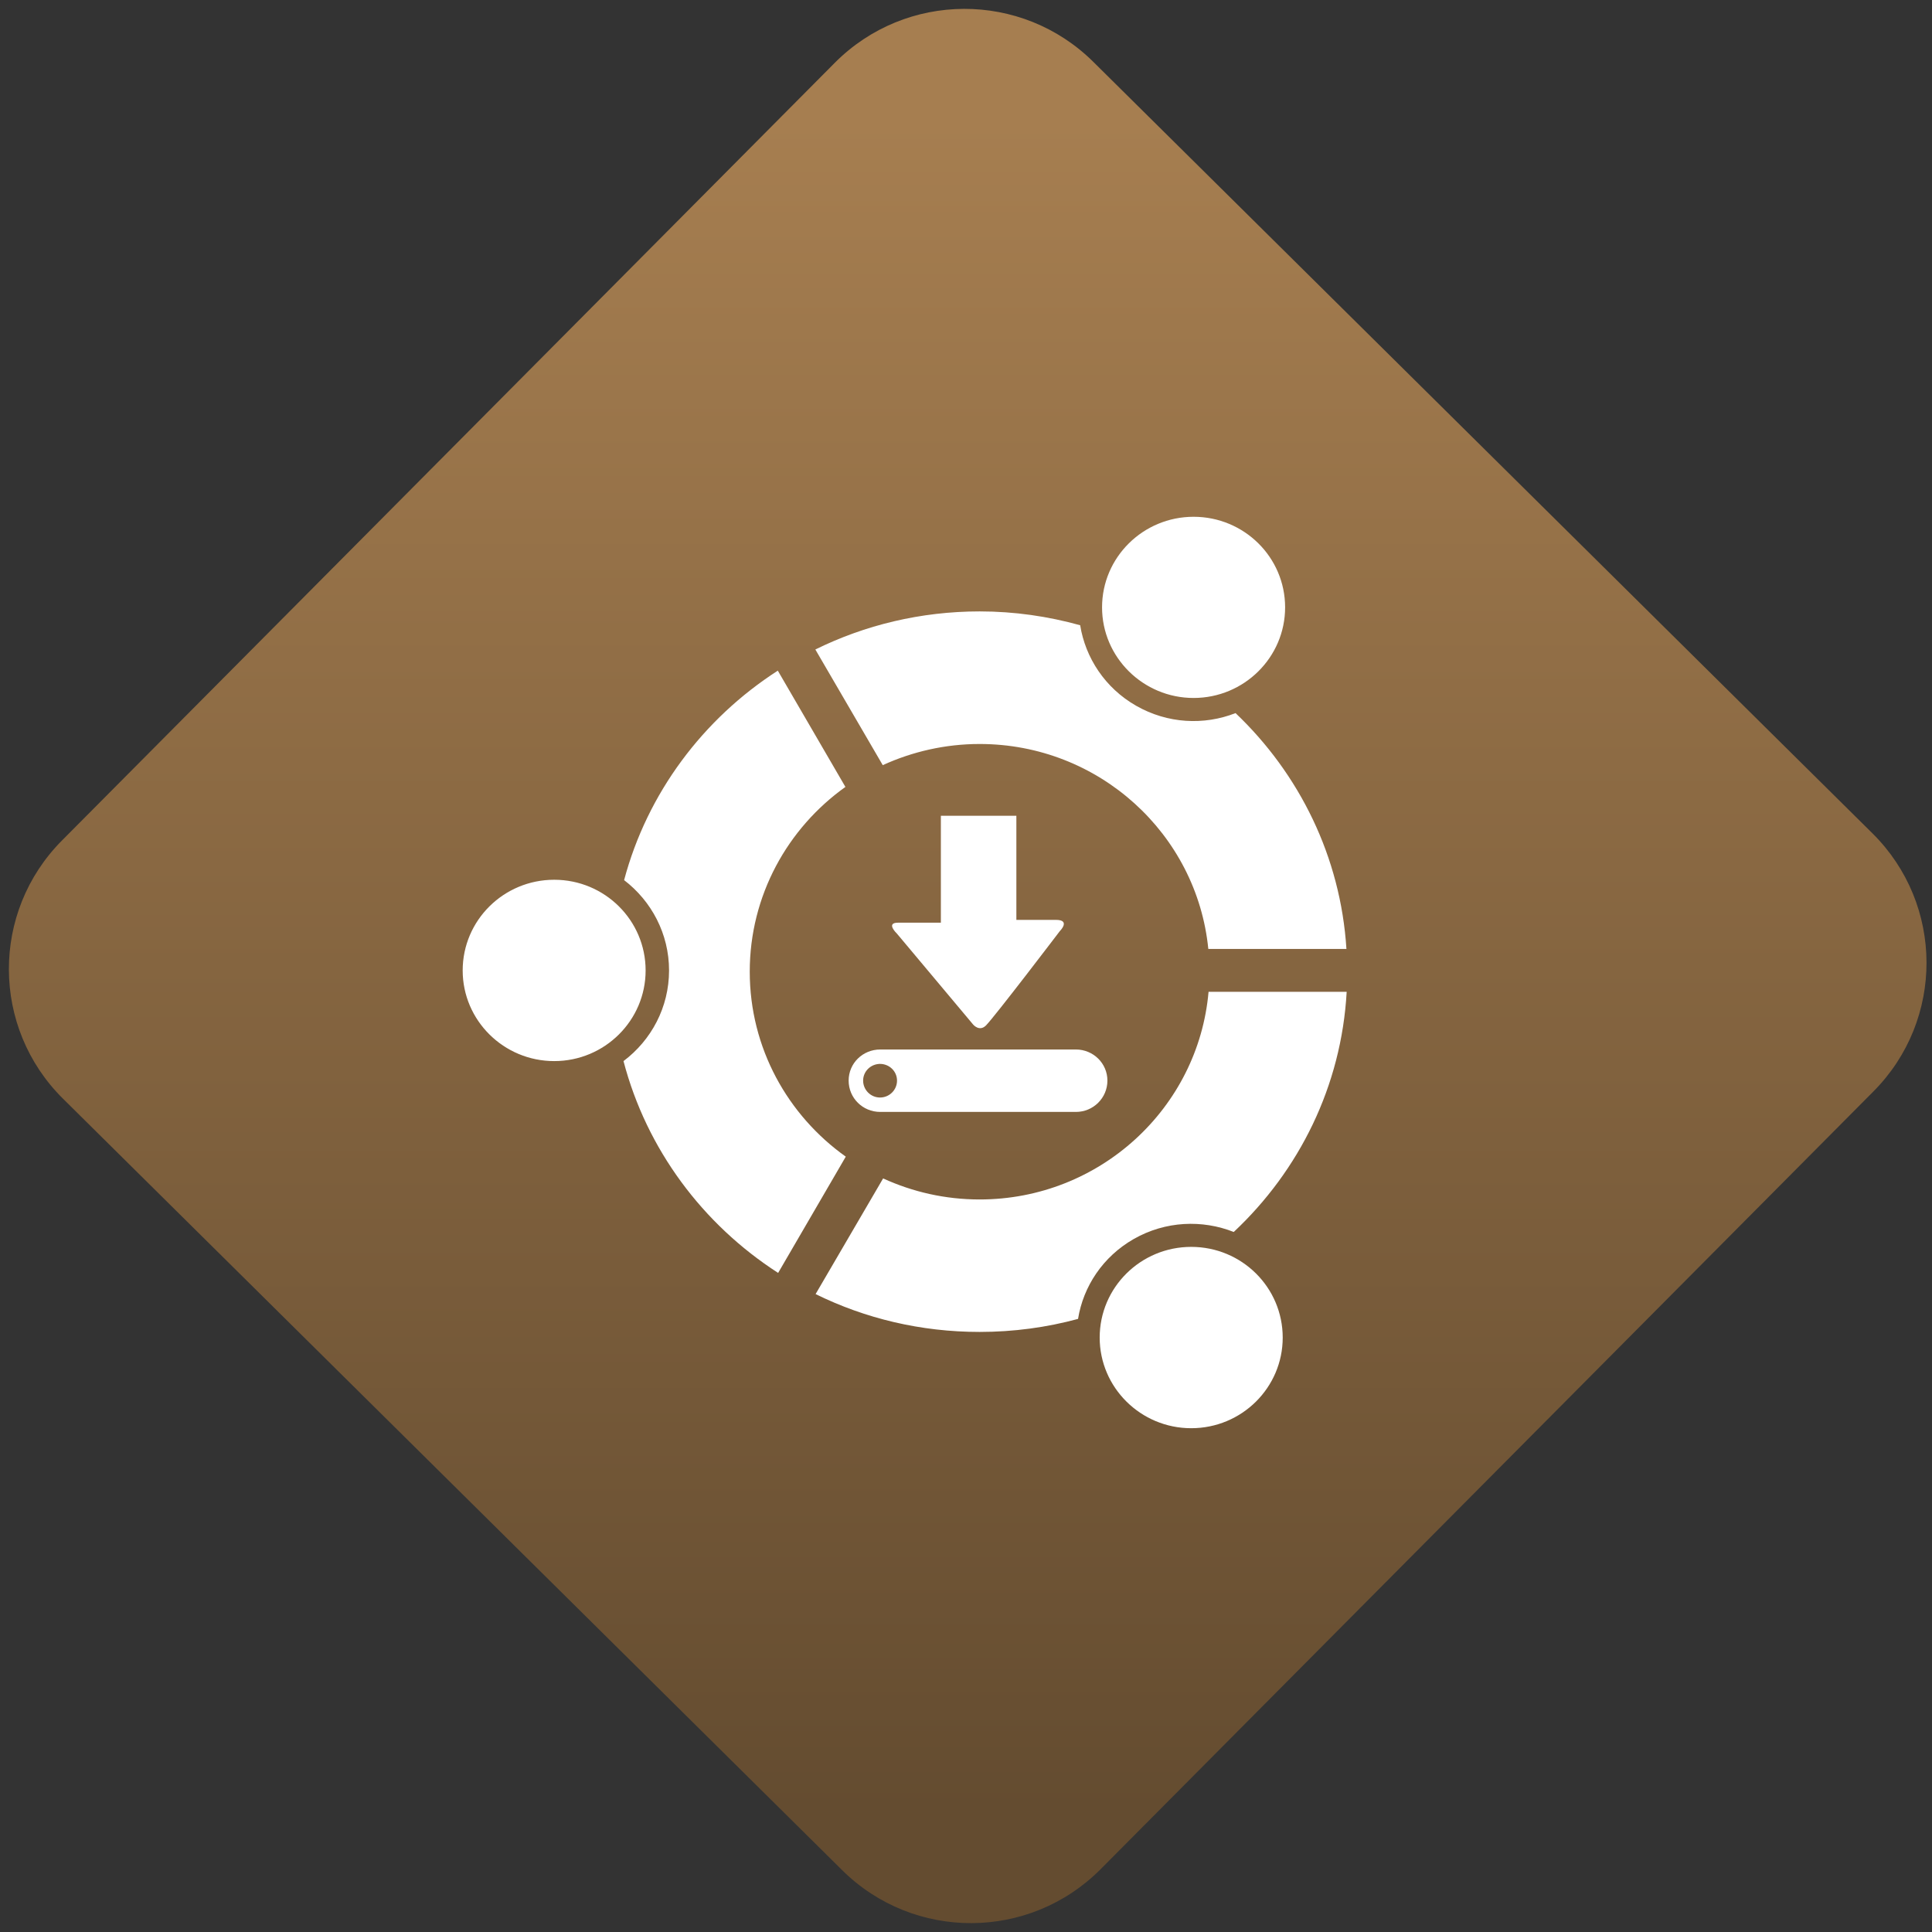 <svg width="64" height="64" viewBox="0 0 64 64" version="1.1"><rect x="0" y="0" width="64" height="64" fill="#333333" stroke="none"/><defs><linearGradient id="linear-pattern-0" gradientUnits="userSpaceOnUse" x1="0" y1="0" x2="0" y2="1" gradientTransform="matrix(60, 0, 0, 56, 0, 4)"><stop offset="0" stop-color="#a67e50" stop-opacity="1"/><stop offset="1" stop-color="#644c30" stop-opacity="1"/></linearGradient></defs><path fill="url(#linear-pattern-0)" fill-opacity="1" d="M 36.219 2.051 L 62.027 27.605 C 64.402 29.957 64.418 33.785 62.059 36.156 L 36.461 61.918 C 34.105 64.289 30.27 64.305 27.895 61.949 L 2.086 36.395 C -0.289 34.043 -0.305 30.215 2.051 27.844 L 27.652 2.082 C 30.008 -0.289 33.844 -0.305 36.219 2.051 Z M 36.219 2.051 " /><g transform="matrix(1.008,0,0,1.003,16.221,16.077)"><path fill-rule="nonzero" fill="rgb(100%, 100%, 100%)" fill-opacity="1" d="M 23.133 1.039 C 21.477 1.039 20.125 2.375 20.125 4.031 C 20.125 5.68 21.477 7.023 23.133 7.023 C 24.793 7.023 26.141 5.68 26.141 4.031 C 26.141 2.375 24.793 1.039 23.133 1.039 M 16.105 4.164 C 14.164 4.164 12.328 4.617 10.703 5.422 L 12.918 9.242 C 13.887 8.797 14.969 8.543 16.102 8.543 C 20.02 8.543 23.242 11.512 23.617 15.312 L 28.156 15.312 C 27.965 12.266 26.605 9.523 24.512 7.523 C 23.477 7.93 22.281 7.875 21.246 7.281 C 20.223 6.695 19.578 5.695 19.406 4.621 C 18.355 4.328 17.25 4.164 16.102 4.164 M 9.469 6.121 C 7.012 7.711 5.18 10.164 4.418 13.039 C 5.312 13.727 5.895 14.805 5.895 16.023 C 5.895 17.242 5.309 18.328 4.398 19.016 C 5.156 21.926 7 24.406 9.48 26.012 L 11.703 22.172 C 9.797 20.809 8.547 18.586 8.547 16.062 C 8.547 13.551 9.789 11.324 11.691 9.961 L 9.469 6.121 M 2.121 13.027 C 0.461 13.027 -0.887 14.367 -0.887 16.023 C -0.887 17.672 0.461 19.016 2.121 19.016 C 3.781 19.016 5.125 17.672 5.125 16.023 C 5.125 14.367 3.781 13.027 2.121 13.027 M 23.625 16.727 C 23.289 20.57 20.047 23.586 16.102 23.586 C 14.969 23.586 13.898 23.336 12.93 22.891 L 10.711 26.711 C 12.336 27.516 14.164 27.961 16.102 27.961 C 17.219 27.961 18.305 27.812 19.336 27.531 C 19.508 26.461 20.148 25.477 21.168 24.891 C 22.211 24.293 23.422 24.25 24.453 24.66 C 26.602 22.633 27.992 19.844 28.164 16.727 L 23.625 16.727 M 23.055 25.152 C 21.395 25.152 20.047 26.492 20.047 28.148 C 20.047 29.797 21.395 31.141 23.055 31.141 C 24.719 31.141 26.062 29.797 26.062 28.148 C 26.062 26.492 24.719 25.152 23.055 25.152 "/><path fill-rule="nonzero" fill="rgb(100%, 100%, 100%)" fill-opacity="1" d="M 14.828 10.914 L 14.828 14.445 L 13.418 14.445 C 13.004 14.445 13.383 14.805 13.383 14.805 L 15.891 17.812 C 15.891 17.812 16.094 18.055 16.309 17.84 C 16.602 17.543 18.734 14.727 18.734 14.727 C 18.734 14.727 19.109 14.352 18.609 14.352 L 17.309 14.352 L 17.309 10.914 L 14.828 10.914 M 12.836 18.633 C 12.258 18.633 11.797 19.09 11.797 19.66 C 11.797 20.234 12.258 20.695 12.836 20.695 L 19.266 20.695 C 19.836 20.695 20.301 20.234 20.301 19.66 C 20.301 19.09 19.836 18.633 19.266 18.633 L 12.836 18.633 M 12.805 19.109 C 12.812 19.109 12.82 19.109 12.828 19.109 C 13.137 19.109 13.387 19.355 13.387 19.66 C 13.387 19.969 13.137 20.219 12.828 20.219 C 12.523 20.219 12.273 19.969 12.273 19.66 C 12.273 19.363 12.508 19.125 12.805 19.109 "/></g></svg>
